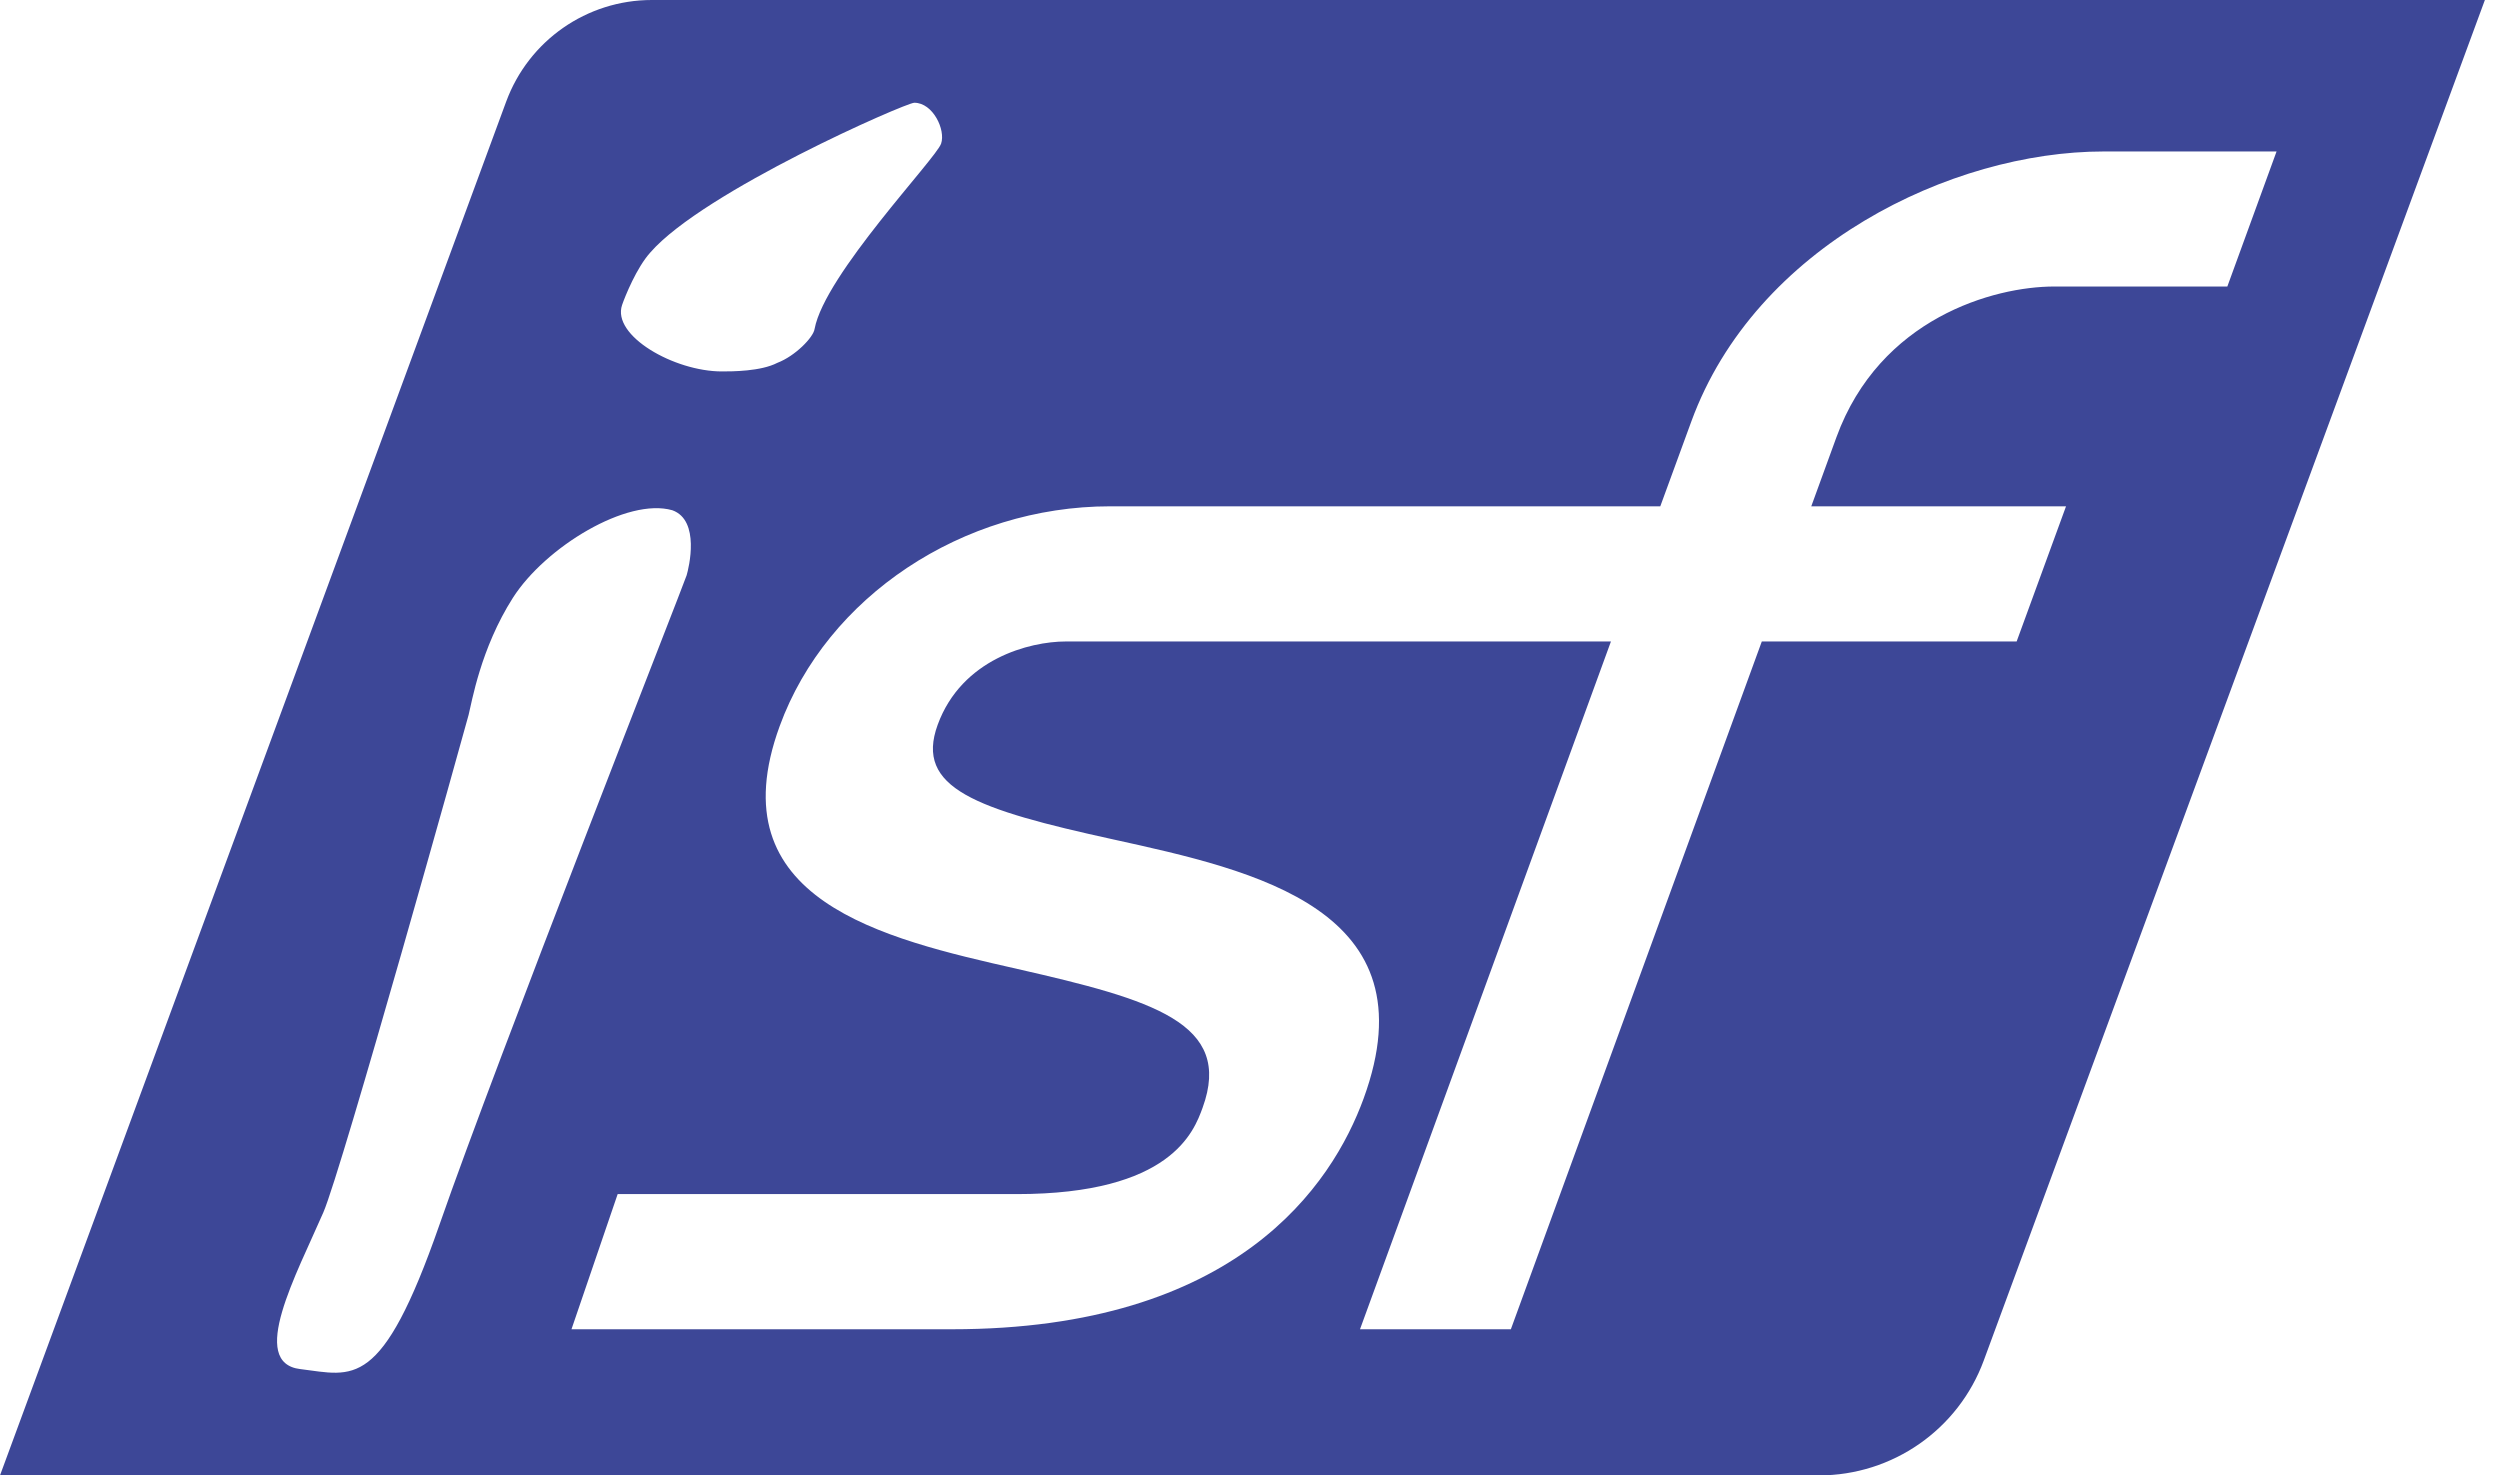 <svg width="61" height="36" viewBox="0 0 61 36" fill="none" xmlns="http://www.w3.org/2000/svg">
<path d="M15.905 0C14.318 0 12.901 0.988 12.351 2.479L0 36H44.38C46.177 36 47.783 34.882 48.404 33.196L60.631 0H15.905ZM15.179 7.441C15.25 7.235 15.534 6.527 15.871 6.157C17.171 4.666 22.102 2.507 22.309 2.507C22.766 2.507 23.078 3.171 22.963 3.505C22.834 3.878 20.126 6.697 19.876 8.025C19.848 8.232 19.4 8.689 18.968 8.853C18.564 9.063 17.86 9.063 17.613 9.063C16.451 9.063 14.923 8.192 15.179 7.441ZM7.327 33.406C6.055 33.252 7.228 31.106 7.889 29.584C8.34 28.549 11.357 17.739 11.434 17.443C11.511 17.143 11.724 15.828 12.515 14.586C13.308 13.345 15.303 12.135 16.405 12.45C17.091 12.697 16.807 13.858 16.754 14.037C16.702 14.216 12.132 25.829 10.721 29.889C9.306 33.95 8.621 33.564 7.33 33.406H7.327ZM50.41 12.357L49.206 15.652H42.988L36.865 32.434H33.184L39.307 15.652H26.005C25.122 15.652 23.467 16.078 22.88 17.683C22.312 19.234 23.825 19.749 27.16 20.481C30.63 21.244 34.956 22.192 33.273 26.802C32.505 28.907 30.18 32.434 23.229 32.434H13.944L15.071 29.136H24.81C28.577 29.136 29.133 27.604 29.343 27.03C30.099 24.958 28.117 24.393 24.826 23.643C21.546 22.899 17.471 21.969 19.024 17.718C20.175 14.559 23.492 12.354 27.086 12.354H40.511L41.268 10.285C42.83 6.006 47.616 3.696 51.325 3.696H55.548L54.347 6.991H50.123C48.647 6.991 45.868 7.766 44.809 10.668L44.195 12.354H50.417L50.41 12.357Z" fill="#3D4797"/>
</svg>
